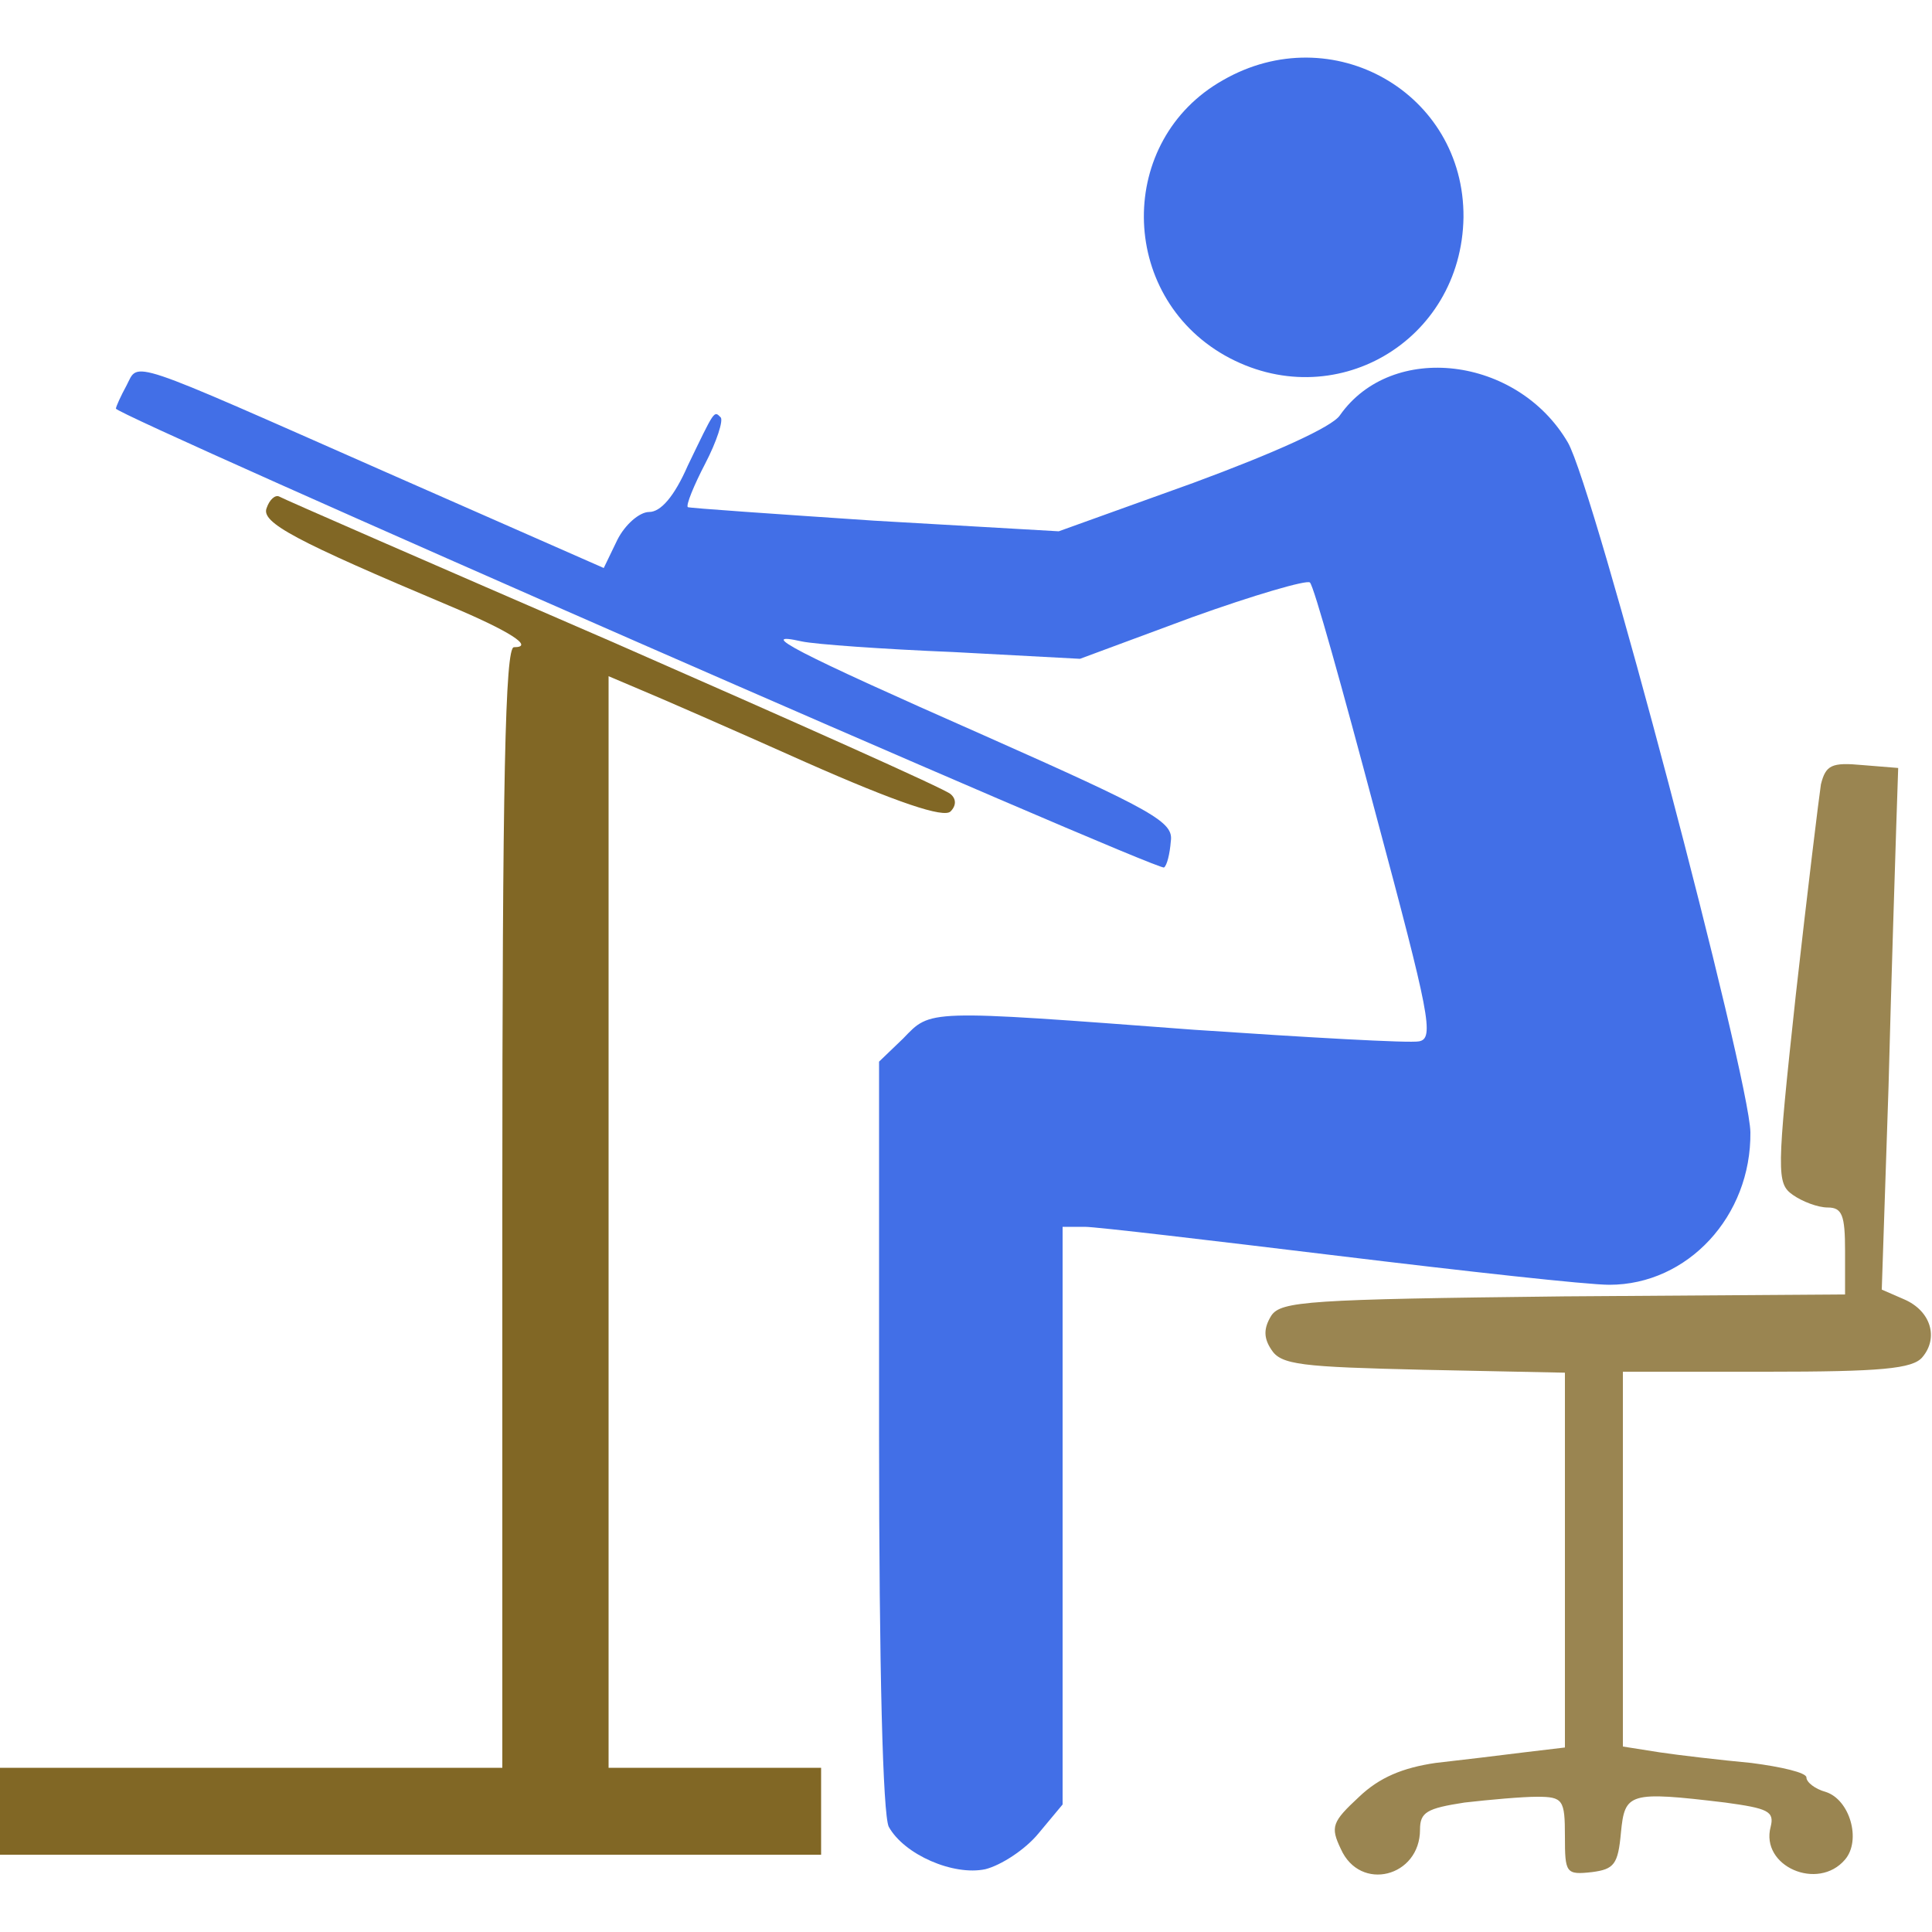 <?xml version="1.0" encoding="utf-8"?>
<!-- Generator: Adobe Illustrator 22.0.1, SVG Export Plug-In . SVG Version: 6.00 Build 0)  -->
<svg version="1.1" id="Layer_1" xmlns="http://www.w3.org/2000/svg" xmlns:xlink="http://www.w3.org/1999/xlink" x="0px" y="0px"
	 viewBox="0 0 200 200" style="enable-background:new 0 0 200 200;" xml:space="preserve">
<style type="text/css">
	.st0{fill:#426FE7;}
	.st1{fill:#816725;}
	.st2{fill:#9A8551;}
</style>
<g transform="translate(0,200) scale(0.1,-0.1)">
	<path class="st0" d="M1266,1917c-110-62-109-222,2-285c112-63,245,14,247,143C1516,1904,1379,1982,1266,1917z"/>
	<path class="st0" d="M131,1601c-6-11-11-22-11-24c0-7,1080-480,1085-475c3,2,6,14,7,27c3,20-16,31-194,110c-195,86-237,108-188,97
		c14-3,84-8,157-11l131-7l116,43c64,23,119,39,122,36c4-3,34-111,68-239c56-209,61-233,45-236c-10-2-115,4-233,12
		c-279,21-272,21-301-9l-25-24V515c0-246,4-393,10-406c16-29,67-51,100-44c16,4,41,20,55,37l25,30v299v299h23c12,0,130-14,262-30
		s258-30,281-30c81,0,147,71,146,158c-1,57-162,668-189,714c-52,89-182,105-236,28c-8-12-68-39-152-70l-139-50l-191,11
		c-104,7-191,13-193,14c-2,2,6,22,18,45s19,45,16,48c-7,7-6,8-34-50c-14-32-28-48-40-48c-10,0-25-13-33-29l-14-29l-225,99
		C128,1631,144,1626,131,1601z"/>
	<path class="st1" d="M276,1474c-6-15,30-34,189-101c62-26,89-43,67-43c-9,0-12-136-12-580V170H260H0v-45V80h425h425v45v45H740H630
		v565v565l33-14c17-7,95-41,171-75c95-42,143-58,150-51c6,6,6,13,0,18c-5,5-162,75-349,157c-187,81-343,149-346,151
		C285,1488,279,1483,276,1474z"/>
	<path class="st2" d="M1885,1188c-2-13-14-111-26-218c-20-185-20-195-3-207c10-7,26-13,36-13c15,0,18-8,18-45v-45l-291-2
		c-265-3-293-5-303-20c-8-13-8-23,0-35c10-16,31-18,158-21l146-3V385V191l-42-5c-24-3-65-8-92-11c-34-5-58-15-79-35
		c-28-26-30-31-19-54c20-45,82-29,82,20c0,18,7,22,46,28c26,3,60,6,75,6c27,0,29-3,29-41s1-40,28-37c23,3,27,8,30,41
		c4,41,8,43,108,31c44-6,51-9,47-25c-11-41,49-67,77-34c17,20,5,62-20,70c-11,3-20,10-20,15s-26,11-57,15c-32,3-75,8-95,11l-38,6
		v194v194h149c118,0,151,3,161,15c17,20,9,48-19,60l-23,10l7,210c3,116,7,237,8,270l2,60l-37,3C1896,1211,1890,1208,1885,1188z"/>
</g>
</svg>
